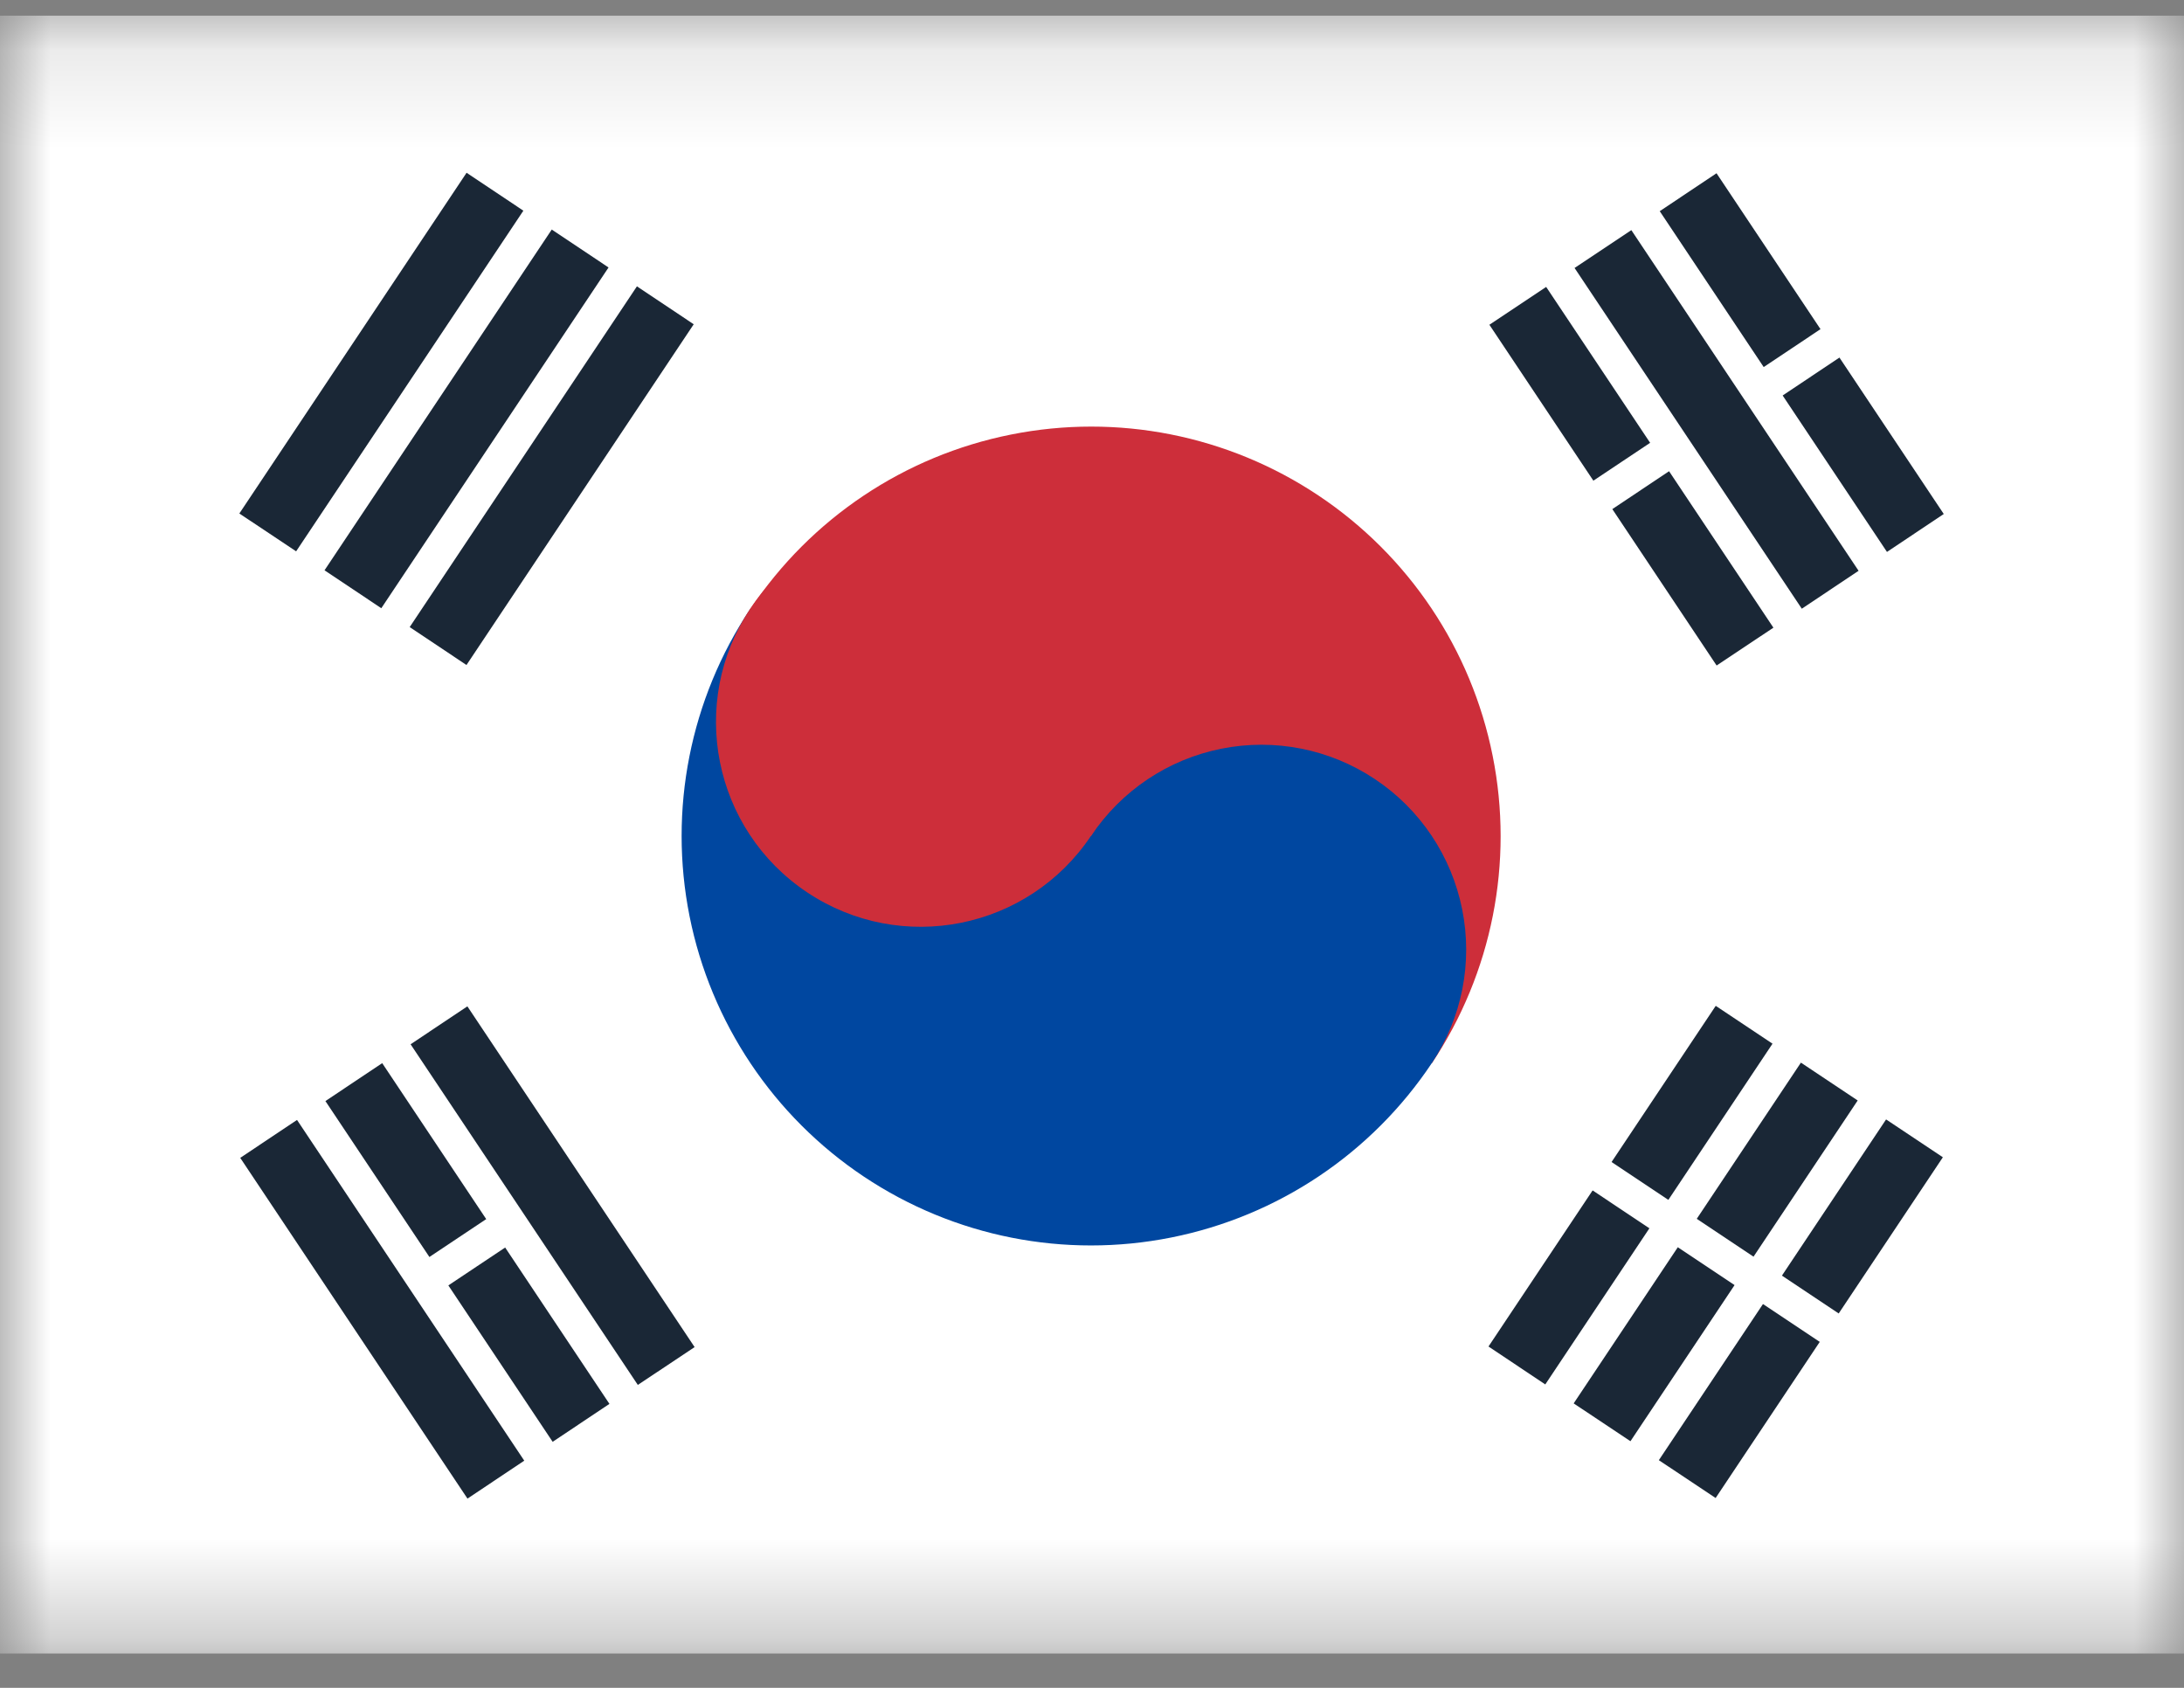 <svg width="22" height="17" viewBox="0 0 22 17" fill="none" xmlns="http://www.w3.org/2000/svg">
<rect x="0" y="0" width="22" height="17" fill="#808080" stroke="none"/>
<g id="korean 1" clip-path="url(#clip0_2580_112636)">
<g id="Clip path group">
<mask id="mask0_2580_112636" style="mask-type:luminance" maskUnits="userSpaceOnUse" x="0" y="0" width="23" height="17">
<g id="kr-a">
<path id="Vector" d="M0 0.156H22.001V16.656H0V0.156Z" fill="white"/>
</g>
</mask>
<g mask="url(#mask0_2580_112636)">
<g id="Group">
<path id="Vector_2" fill-rule="evenodd" clip-rule="evenodd" d="M0 0.156H22.004V16.656H0V0.156Z" fill="white"/>
<g id="Group_2">
<g id="kr-c">
<path id="kr-b" fill-rule="evenodd" clip-rule="evenodd" d="M2.411 5.172L4.7 1.74L5.272 2.122L2.983 5.553L2.411 5.172ZM3.269 5.744L5.558 2.312L6.13 2.694L3.841 6.126L3.269 5.744ZM4.127 6.316L6.416 2.884L6.988 3.266L4.699 6.698L4.127 6.316Z" fill="#1A2736"/>
<path id="kr-b_2" fill-rule="evenodd" clip-rule="evenodd" d="M14.994 13.562L17.283 10.131L17.855 10.512L15.566 13.944L14.994 13.562ZM15.852 14.135L18.141 10.703L18.713 11.084L16.424 14.516L15.852 14.135ZM16.71 14.707L18.999 11.275L19.571 11.656L17.282 15.088L16.71 14.707Z" fill="#1A2736"/>
</g>
<g id="Vector_3">
<path fill-rule="evenodd" clip-rule="evenodd" d="M15.852 11.656L18.712 13.563L15.852 11.656Z" fill="#1A2736"/>
<path d="M15.852 11.656L18.712 13.563" stroke="white" stroke-width="0.344"/>
</g>
<path id="Vector_4" fill-rule="evenodd" clip-rule="evenodd" d="M7.56 6.133C8.167 5.223 9.11 4.591 10.183 4.377C11.256 4.162 12.37 4.383 13.28 4.99C14.19 5.597 14.822 6.54 15.036 7.613C15.251 8.686 15.03 9.8 14.423 10.71L7.56 6.133Z" fill="#CD2E3A"/>
<path id="Vector_5" fill-rule="evenodd" clip-rule="evenodd" d="M7.559 6.131C6.952 7.041 6.732 8.155 6.946 9.228C7.16 10.3 7.792 11.244 8.702 11.851C9.612 12.458 10.726 12.679 11.799 12.464C12.872 12.25 13.816 11.618 14.423 10.708C14.726 10.253 14.837 9.696 14.729 9.16C14.622 8.623 14.306 8.151 13.851 7.848C13.396 7.544 12.839 7.434 12.303 7.541C11.766 7.648 11.295 7.964 10.991 8.419L7.559 6.131Z" fill="#0047A0"/>
<path id="Vector_6" d="M10.991 8.417C11.623 7.469 11.367 6.188 10.42 5.556C9.472 4.924 8.191 5.18 7.559 6.128C6.927 7.076 7.183 8.356 8.131 8.988C9.079 9.62 10.359 9.364 10.991 8.417Z" fill="#CD2E3A"/>
</g>
<g id="Group_3">
<g id="kr-c_2">
<path id="kr-b_3" fill-rule="evenodd" clip-rule="evenodd" d="M4.709 15.094L2.42 11.662L2.992 11.28L5.281 14.712L4.709 15.094ZM5.567 14.522L3.278 11.09L3.85 10.708L6.139 14.14L5.567 14.522ZM6.425 13.949L4.136 10.518L4.708 10.136L6.997 13.568L6.425 13.949Z" fill="#1A2736"/>
<path id="kr-b_4" fill-rule="evenodd" clip-rule="evenodd" d="M17.292 6.703L15.003 3.271L15.575 2.89L17.864 6.322L17.292 6.703ZM18.15 6.131L15.861 2.699L16.433 2.318L18.722 5.749L18.15 6.131ZM19.008 5.559L16.719 2.127L17.291 1.745L19.58 5.177L19.008 5.559Z" fill="#1A2736"/>
</g>
<g id="Vector_7">
<path fill-rule="evenodd" clip-rule="evenodd" d="M4.279 12.898L5.137 12.326L4.279 12.898ZM15.862 5.174L16.863 4.506L15.862 5.174ZM17.721 3.934L18.578 3.362L17.721 3.934Z" fill="#1A2736"/>
<path d="M4.279 12.898L5.137 12.326M15.862 5.174L16.863 4.506M17.721 3.934L18.578 3.362" stroke="white" stroke-width="0.344"/>
</g>
</g>
</g>
</g>
</g>
</g>
<defs>
<clipPath id="clip0_2580_112636">
<rect width="22" height="16.5" fill="white" transform="translate(0 0.156)"/>
</clipPath>
</defs>
</svg>

